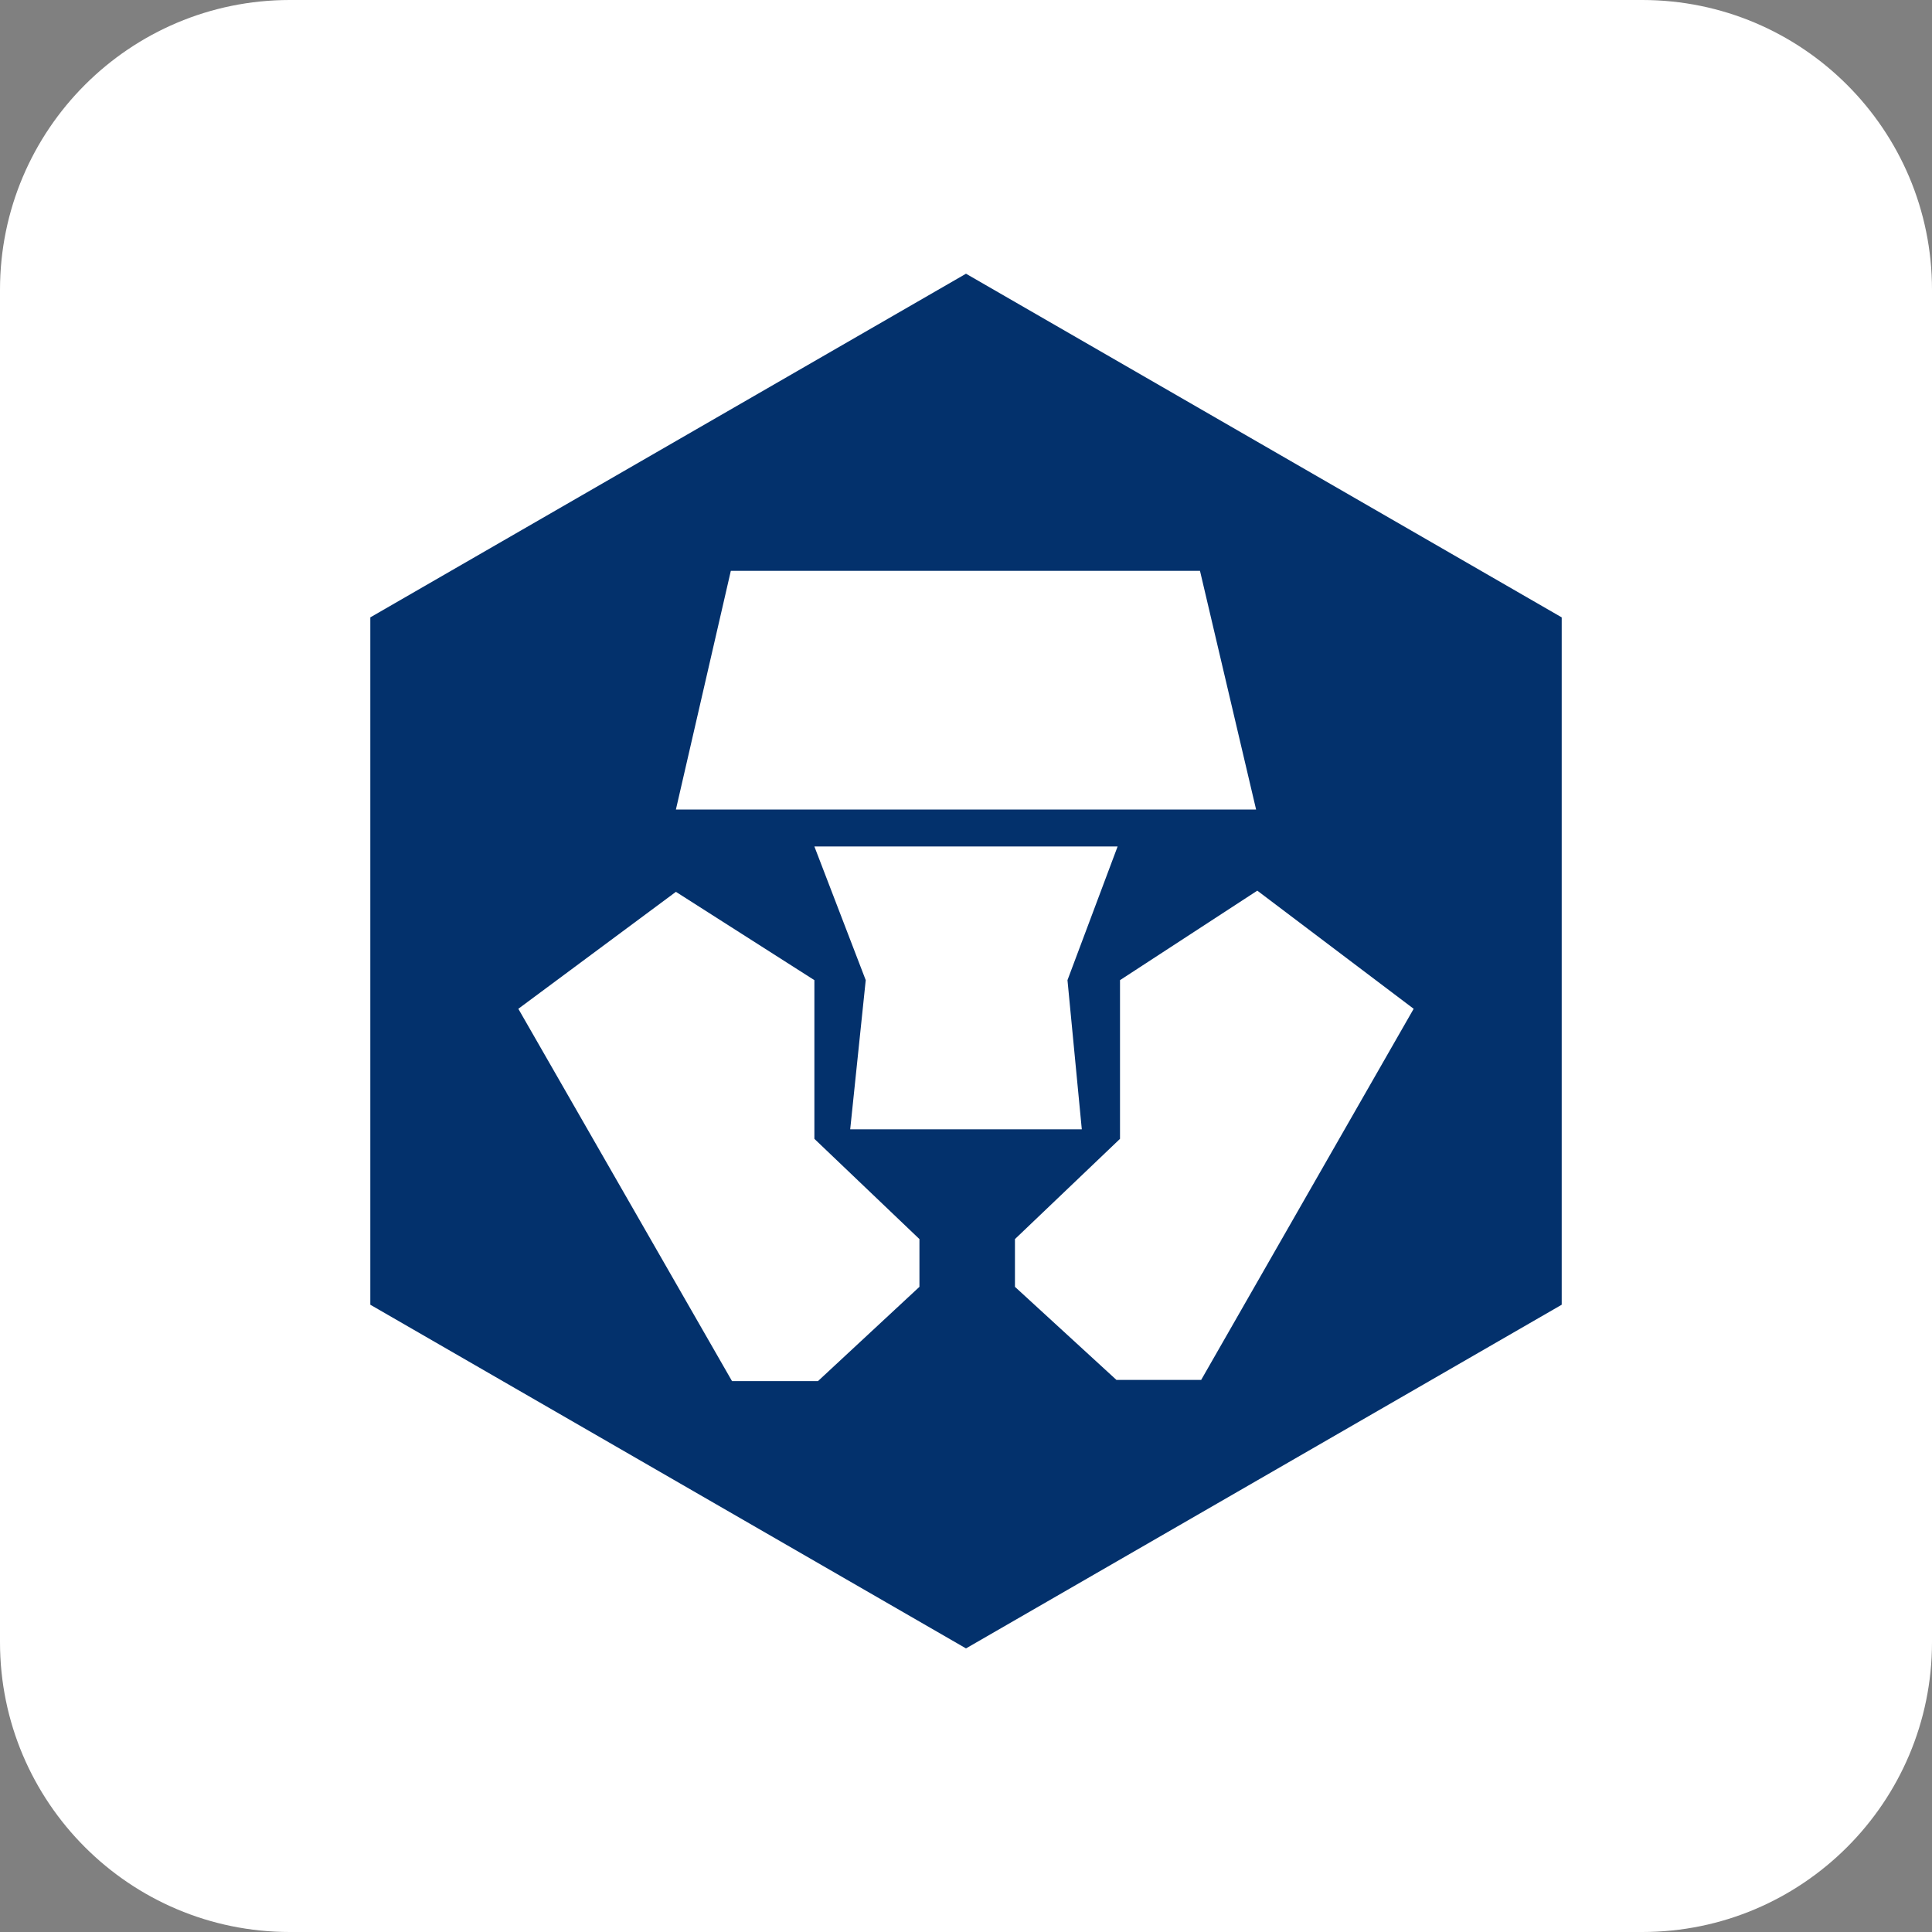 <svg width="80" height="80" viewBox="0 0 80 80" fill="none" xmlns="http://www.w3.org/2000/svg">
<rect x="0" y="0" width="80" height="80" fill="#808080" stroke="none"/>
<g clip-path="url(#clip0_6703_87101)">
<path d="M68 1.48619e-06L12 2.62268e-07C5.373 1.17422e-07 -1.17422e-07 5.373 -2.62268e-07 12L-1.48619e-06 68C-1.63103e-06 74.627 5.373 80 12 80L68 80C74.627 80 80 74.627 80 68L80 12C80 5.373 74.627 1.63103e-06 68 1.48619e-06Z" fill="white"/>
<path fill-rule="evenodd" clip-rule="evenodd" d="M15.334 25.564L40 11.334L64.667 25.564V54.026L40 68.257L15.334 54.026V25.564ZM30.262 23.637H49.689L52.012 33.52H27.988L30.262 23.637ZM35.205 46.762L35.848 40.586L33.722 35.051H46.278L44.202 40.586L44.795 46.762H39.951H35.205ZM49.738 57.139H46.229L42.027 53.285V51.308L46.377 47.157V40.586L52.062 36.88L58.537 41.772L49.738 57.139ZM33.871 57.188L38.072 53.285V51.308L33.722 47.157V40.586L27.988 36.929L21.463 41.772L30.311 57.188H33.871Z" fill="#03316C"/>
</g>
<defs>
<clipPath id="clip0_6703_87101">
<rect width="80" height="80" fill="white"/>
</clipPath>
</defs>
</svg>
